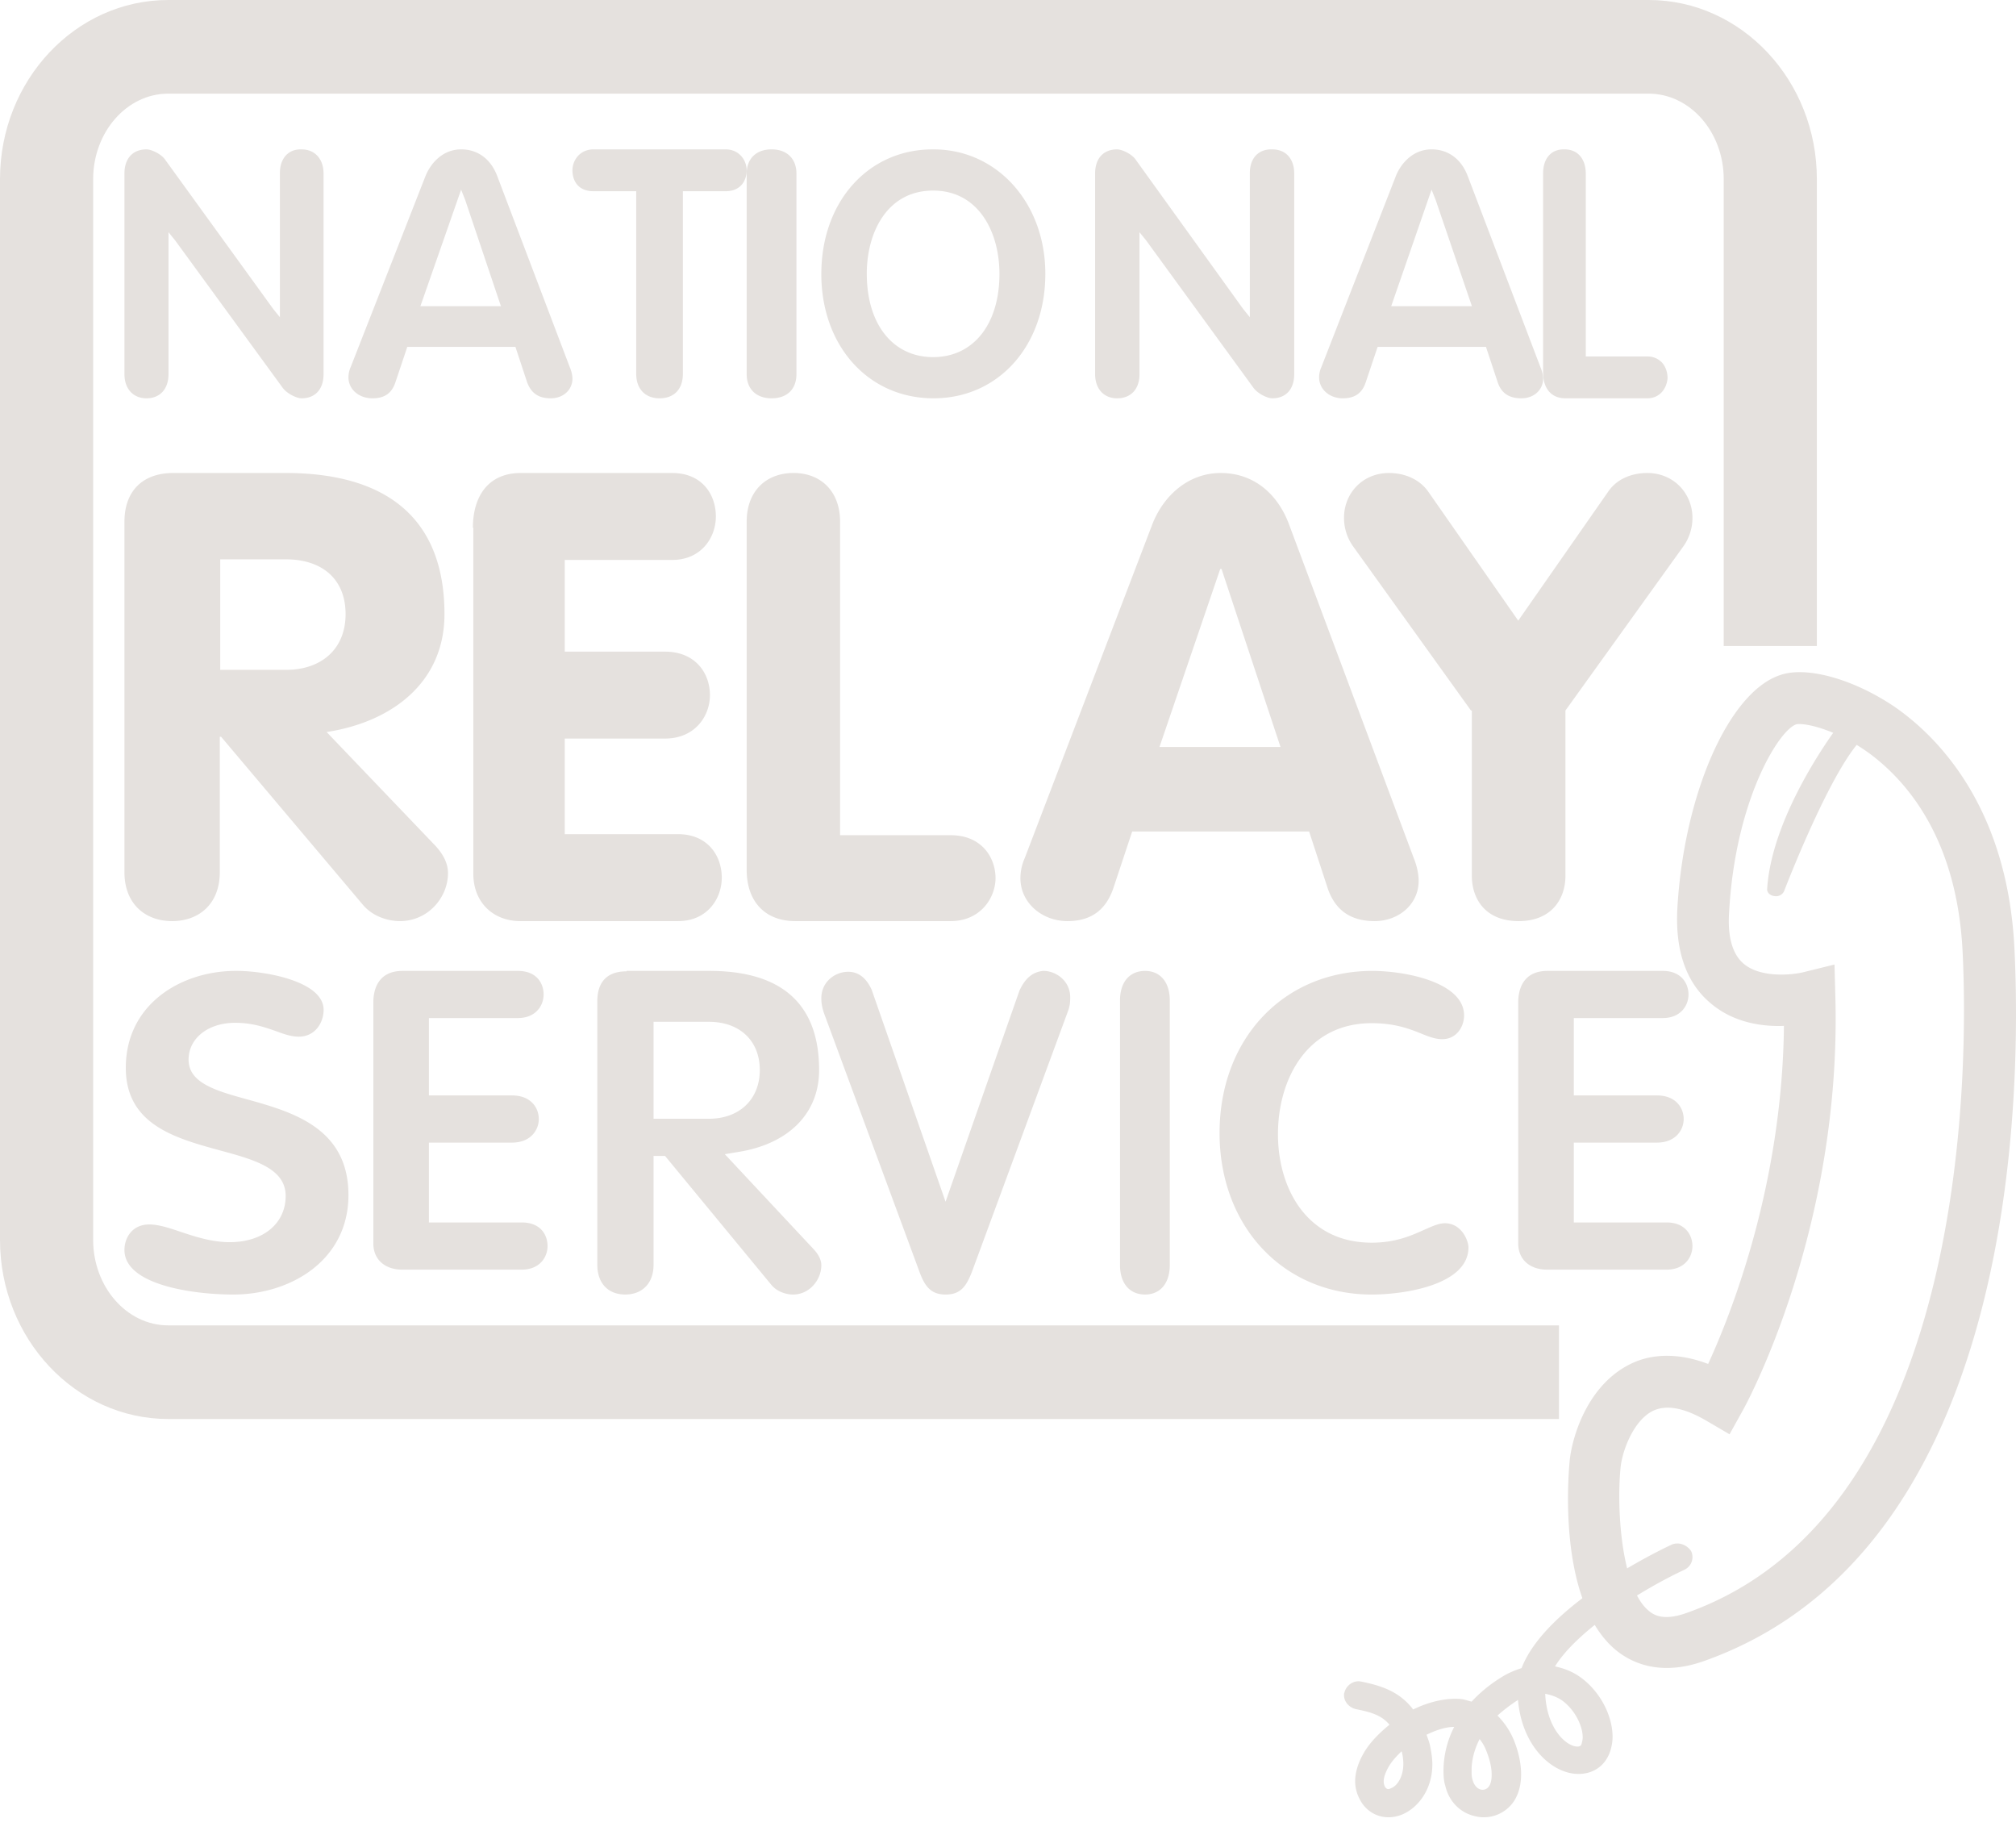 <svg xmlns="http://www.w3.org/2000/svg" width="100" height="91" viewBox="0 0 100 91">
    <g fill="#E5E1DE" fill-rule="nonzero">
        <path d="M8.343 0C3.743 0 0 3.986 0 8.884v52.603c0 4.897 3.744 8.883 8.343 8.883H77.33v-4.643H8.343c-2.054 0-3.722-1.908-3.722-4.24V8.884c0-2.332 1.668-4.24 3.722-4.24H81.78c2.053 0 3.722 1.908 3.722 4.24v23.153h4.62V8.884C90.123 3.986 86.38 0 81.781 0H8.343z"/>
        <path d="M6.173 25.876c0-1.477.854-2.42 2.43-2.42h5.562c4.882 0 7.882 2.142 7.882 7.001 0 3.404-2.627 5.353-5.846 5.845l5.386 5.63c.438.471.635.921.635 1.37 0 1.2-.985 2.377-2.386 2.377-.57 0-1.336-.214-1.84-.814l-7.028-8.327h-.066v6.722c0 1.541-1.007 2.419-2.364 2.419-1.358 0-2.365-.878-2.365-2.42V25.877zm4.751 7.343h3.263c1.751 0 2.955-1.027 2.955-2.762 0-1.776-1.204-2.718-2.955-2.718h-3.263v5.48zM23.457 26.173c0-1.552.756-2.716 2.372-2.716h7.517c1.47 0 2.163 1.056 2.163 2.155 0 1.056-.735 2.156-2.163 2.156h-5.333v4.548h4.976c1.49 0 2.226 1.056 2.226 2.155 0 1.056-.756 2.155-2.226 2.155h-4.976v4.742h5.627c1.449 0 2.162 1.056 2.162 2.156 0 1.056-.734 2.155-2.162 2.155h-7.832c-1.343 0-2.33-.927-2.33-2.35V26.174h-.021zM37.037 25.876c0-1.541.982-2.42 2.328-2.42 1.324 0 2.306.879 2.306 2.42v15.543h5.489c1.58 0 2.264 1.177 2.22 2.226-.063 1.028-.853 2.034-2.22 2.034h-7.71c-1.516 0-2.413-.985-2.413-2.548V25.876zM57.165 25.984c.546-1.39 1.768-2.527 3.383-2.527 1.681 0 2.838 1.074 3.384 2.527l6.198 16.578c.197.484.24.905.24 1.116 0 1.18-1.004 2.001-2.182 2.001-1.332 0-1.987-.674-2.314-1.58l-.938-2.864H56.16l-.938 2.822c-.328.948-.982 1.622-2.27 1.622-1.266 0-2.336-.906-2.336-2.127 0-.485.153-.864.219-1.011l6.33-16.557zm.35 11.059h6.002l-2.925-8.826h-.065l-3.013 8.826zM72.965 35.236l-5.868-8.171a2.438 2.438 0 0 1-.43-1.38c0-1.23.924-2.228 2.235-2.228.817 0 1.527.34 1.935.912l4.472 6.41 4.471-6.41c.409-.594 1.118-.912 1.935-.912 1.311 0 2.236 1.019 2.236 2.228 0 .489-.15.977-.43 1.38l-5.87 8.171v8.193c0 1.146-.687 2.25-2.32 2.25-1.656 0-2.323-1.104-2.323-2.25v-8.193h-.043zM88.32 33.472c-2.571.83-4.802 5.936-5.12 11.616-.107 2.106.467 3.702 1.699 4.702 1.126.936 2.528 1.127 3.59 1.085-.084 7.914-2.634 14.317-3.76 16.764-1.742-.66-3.06-.404-3.888.021-2.04 1.021-2.826 3.447-2.975 4.723 0 .064-.786 6.978 2.337 9.488.808.639 2.231 1.256 4.356.49 15.638-5.574 15.702-28.465 15.362-35.358-.361-7.085-3.888-10.531-5.95-11.957-2.018-1.361-4.334-2.02-5.651-1.574m-1.806 14.34c-.574-.469-.829-1.341-.744-2.575.298-5.531 2.465-9.042 3.336-9.318.382-.085 2.019.234 3.74 1.531 1.89 1.447 4.228 4.298 4.504 9.723.234 4.574.68 27.7-13.662 32.805-1.105.404-1.615.149-1.891-.085-1.424-1.149-1.615-5.297-1.403-7.19.107-.852.66-2.256 1.573-2.724.68-.34 1.572-.17 2.698.49l1.126.659.638-1.149c.212-.362 4.93-9.063 4.61-20.551l-.042-1.596-1.551.383c-.51.128-2.082.298-2.932-.404"/>
        <path d="M91.207 35.968c-.144.183-3.31 4.376-3.55 8.104-.024.182.144.344.36.365a.438.438 0 0 0 .48-.244c.023-.06 2.398-6.26 3.98-7.657.097-.102.145-.223.097-.345a.366.366 0 0 0-.288-.243l-.6-.142c-.192-.02-.383.04-.48.162M82.888 76.615c-.686.324-6.218 3.001-7.413 6.11a4.421 4.421 0 0 0-.82.345c-.707.41-1.239.864-1.659 1.317-.177-.043-.332-.108-.531-.13-.775-.064-1.616.151-2.368.518-.686-.906-1.616-1.187-2.567-1.381-.376-.086-.753.173-.841.54-.022.043-.022.086-.022.13 0 .323.243.604.575.69.73.151 1.262.28 1.682.777-.509.41-.952.864-1.24 1.338-.31.519-.464 1.015-.464 1.468 0 .367.11.713.31 1.037.442.69 1.261.928 2.036.604.796-.345 1.483-1.252 1.483-2.483 0-.28-.045-.582-.111-.906-.044-.216-.11-.367-.177-.561.442-.216.93-.389 1.372-.389a4.796 4.796 0 0 0-.531 2.159c0 .302.022.561.088.755.177.777.73 1.339 1.46 1.511a1.801 1.801 0 0 0 1.771-.518c.244-.259.531-.755.531-1.554 0-.453-.088-1.015-.354-1.684a3.782 3.782 0 0 0-.818-1.23c.287-.26.62-.518 1.018-.777.177 2.115 1.46 3.454 2.7 3.648.885.13 1.615-.302 1.88-1.123.067-.216.111-.453.111-.69 0-1.015-.575-2.18-1.505-2.893-.42-.324-.863-.497-1.35-.605 1.107-1.791 4.25-3.777 6.418-4.792a.694.694 0 0 0 .332-.928c-.221-.324-.642-.475-.996-.303M68.703 88.618a.586.586 0 0 1-.067-.28c0-.281.177-.605.266-.756.155-.26.376-.497.62-.734 0 .021.022.043.022.065.044.194.066.388.066.56 0 .649-.31 1.102-.62 1.21-.155.086-.22.021-.287-.065m4.758.13c-.2-.044-.354-.238-.42-.497-.045-.13-.045-.302-.045-.475 0-.432.11-.971.398-1.533.133.173.244.346.332.583.2.497.266.885.266 1.188 0 .302-.067.518-.177.626a.373.373 0 0 1-.354.108m4.714-2.138c-.598-.086-1.461-.993-1.527-2.612.354.065.663.195.885.367.62.475.974 1.252.974 1.792 0 .108-.023.194-.045.28-.022.13-.088.195-.287.173M13.884 8.585v7.146l-.33-.407-5.36-7.402c-.186-.279-.68-.514-.928-.514-.68 0-1.093.45-1.093 1.198v9.949c0 .727.433 1.198 1.093 1.198.66 0 1.092-.45 1.092-1.198v-7.039l.33.406 5.34 7.318c.207.278.681.513.929.513.68 0 1.092-.45 1.092-1.198V8.606c0-.727-.433-1.198-1.092-1.198-.66-.021-1.073.45-1.073 1.177M21.1 8.746l-3.704 9.456a1.255 1.255 0 0 0-.112.51c0 .595.516 1.041 1.19 1.041.606 0 .965-.255 1.144-.807l.584-1.743h5.365l.583 1.764c.202.531.562.786 1.168.786.628 0 1.077-.425 1.077-.977 0-.085-.022-.32-.135-.574L24.67 8.746c-.314-.85-.965-1.339-1.796-1.339-.92 0-1.526.702-1.773 1.34zm1.773.659l.202.51 1.773 5.27h-3.995l2.02-5.78zM29.443 7.407c-.677 0-1.048.54-1.048 1.038s.262 1.038 1.048 1.038h2.116v9.06c0 .734.437 1.21 1.157 1.21s1.157-.454 1.157-1.21v-9.06h2.117c.763 0 1.047-.54 1.047-1.038 0-.497-.371-1.038-1.047-1.038h-6.547zM37.037 8.606v9.949c0 .727.466 1.198 1.235 1.198.768 0 1.234-.45 1.234-1.198v-9.95c0-.727-.466-1.198-1.234-1.198-.77 0-1.235.471-1.235 1.199M40.74 13.58c0 3.582 2.337 6.173 5.566 6.173 3.21 0 5.546-2.591 5.546-6.173 0-3.518-2.397-6.172-5.546-6.172-3.23-.022-5.565 2.59-5.565 6.172m2.254 0c0-2.064 1.016-4.129 3.291-4.129s3.29 2.086 3.29 4.13c0 2.506-1.3 4.129-3.29 4.129s-3.29-1.623-3.29-4.13M61.996 8.585v7.146l-.33-.407-5.329-7.402c-.185-.279-.679-.514-.925-.514-.68 0-1.091.45-1.091 1.198v9.949c0 .727.432 1.198 1.09 1.198.68 0 1.112-.45 1.112-1.198v-7.039l.329.406 5.33 7.318c.205.278.678.513.925.513.679 0 1.09-.45 1.09-1.198V8.606c0-.727-.411-1.198-1.09-1.198-.7-.021-1.111.45-1.111 1.177M69.233 8.746l-3.688 9.456a1.253 1.253 0 0 0-.113.51c0 .595.517 1.041 1.17 1.041.607 0 .967-.255 1.147-.807l.585-1.743h5.375l.585 1.764c.18.531.562.786 1.17.786.63 0 1.08-.425 1.08-.977 0-.085-.023-.32-.136-.574L72.81 8.746c-.315-.85-.968-1.339-1.8-1.339-.922 0-1.53.702-1.777 1.34zm1.777.659l.203.51 1.799 5.27h-4.004l2.002-5.78z"/>
        <path d="M76.543 8.597v9.88c0 .8.416 1.276 1.108 1.276h4.056c.633 0 .97-.497 1.009-.994 0-.303-.099-.584-.277-.779a.97.97 0 0 0-.732-.302H78.66v-9.06c0-.734-.396-1.21-1.048-1.21-.673-.022-1.069.454-1.069 1.19M6.24 52.955c0 2.832 2.487 3.497 4.682 4.098 1.658.45 3.248.88 3.248 2.253 0 1.373-1.12 2.295-2.778 2.295-.896 0-1.725-.279-2.441-.515-.56-.193-1.098-.364-1.546-.364-.851 0-1.232.665-1.232 1.266 0 1.737 3.405 2.21 5.399 2.21 2.845 0 5.712-1.696 5.712-4.935 0-3.326-2.778-4.12-5.018-4.742-1.568-.43-2.912-.816-2.912-1.974 0-1.051.963-1.824 2.307-1.824.851 0 1.456.215 2.016.408.404.15.762.279 1.143.279.806 0 1.232-.687 1.232-1.33 0-1.438-2.957-1.932-4.301-1.932-2.733-.021-5.511 1.631-5.511 4.807M19.973 48.148c-1.26 0-1.454.985-1.454 1.56V61.67c0 .78.564 1.293 1.433 1.293h5.927c.89 0 1.281-.616 1.281-1.17 0-.533-.325-1.17-1.28-1.17h-4.604v-3.96h4.126c.912 0 1.324-.615 1.324-1.169 0-.575-.412-1.17-1.324-1.17h-4.126v-3.837h4.408c.89 0 1.281-.615 1.281-1.17 0-.533-.326-1.169-1.281-1.169h-5.71zM31.079 48.17c-1.186 0-1.45.79-1.45 1.471v13.086c0 .9.528 1.47 1.384 1.47.856 0 1.405-.57 1.405-1.47v-5.402h.571l5.27 6.39c.286.35.747.483 1.076.483.835 0 1.406-.747 1.406-1.45 0-.263-.132-.526-.374-.79l-4.413-4.72.659-.11c2.503-.395 4.018-1.91 4.018-4.062 0-3.25-1.823-4.918-5.446-4.918H31.08v.022zm1.34 2.503h2.744c1.537 0 2.525.944 2.525 2.393 0 1.45-1.01 2.415-2.525 2.415h-2.745v-4.808zM50.568 49.13c-.02.043-3.665 10.466-3.665 10.466l-3.664-10.51c-.267-.589-.656-.894-1.167-.894-.656 0-1.331.501-1.331 1.308 0 .262.04.458.123.72l4.75 12.865c.266.72.573 1.113 1.29 1.113.736 0 1.023-.393 1.31-1.134l4.75-12.888c.102-.262.122-.458.122-.72 0-.806-.696-1.308-1.33-1.308-.512.044-.901.349-1.188.981M55.556 49.61v13.127c0 .894.466 1.46 1.244 1.46.758 0 1.225-.566 1.225-1.46V49.609c0-.894-.467-1.46-1.225-1.46-.778 0-1.244.566-1.244 1.46M60.494 56.184c0 4.65 3.178 8.014 7.546 8.014 1.664 0 4.8-.493 4.8-2.336 0-.343-.346-1.2-1.168-1.2-.303 0-.627.15-1.016.321-.627.279-1.406.643-2.616.643-3.222 0-4.649-2.7-4.649-5.378 0-2.743 1.449-5.507 4.649-5.507 1.189 0 1.924.3 2.508.536.367.15.67.257.994.257.692 0 1.081-.6 1.081-1.179 0-1.607-2.81-2.207-4.583-2.207-4.39.022-7.546 3.386-7.546 8.036M76.763 48.148c-1.259 0-1.454.985-1.454 1.56V61.67c0 .78.564 1.293 1.433 1.293h5.928c.89 0 1.28-.616 1.28-1.17 0-.533-.347-1.17-1.28-1.17h-4.604v-3.96h4.126c.912 0 1.324-.615 1.324-1.169 0-.575-.412-1.17-1.324-1.17h-4.126v-3.837h4.408c.89 0 1.281-.615 1.281-1.17 0-.533-.347-1.169-1.28-1.169h-5.712z"/>
    </g>
</svg>
